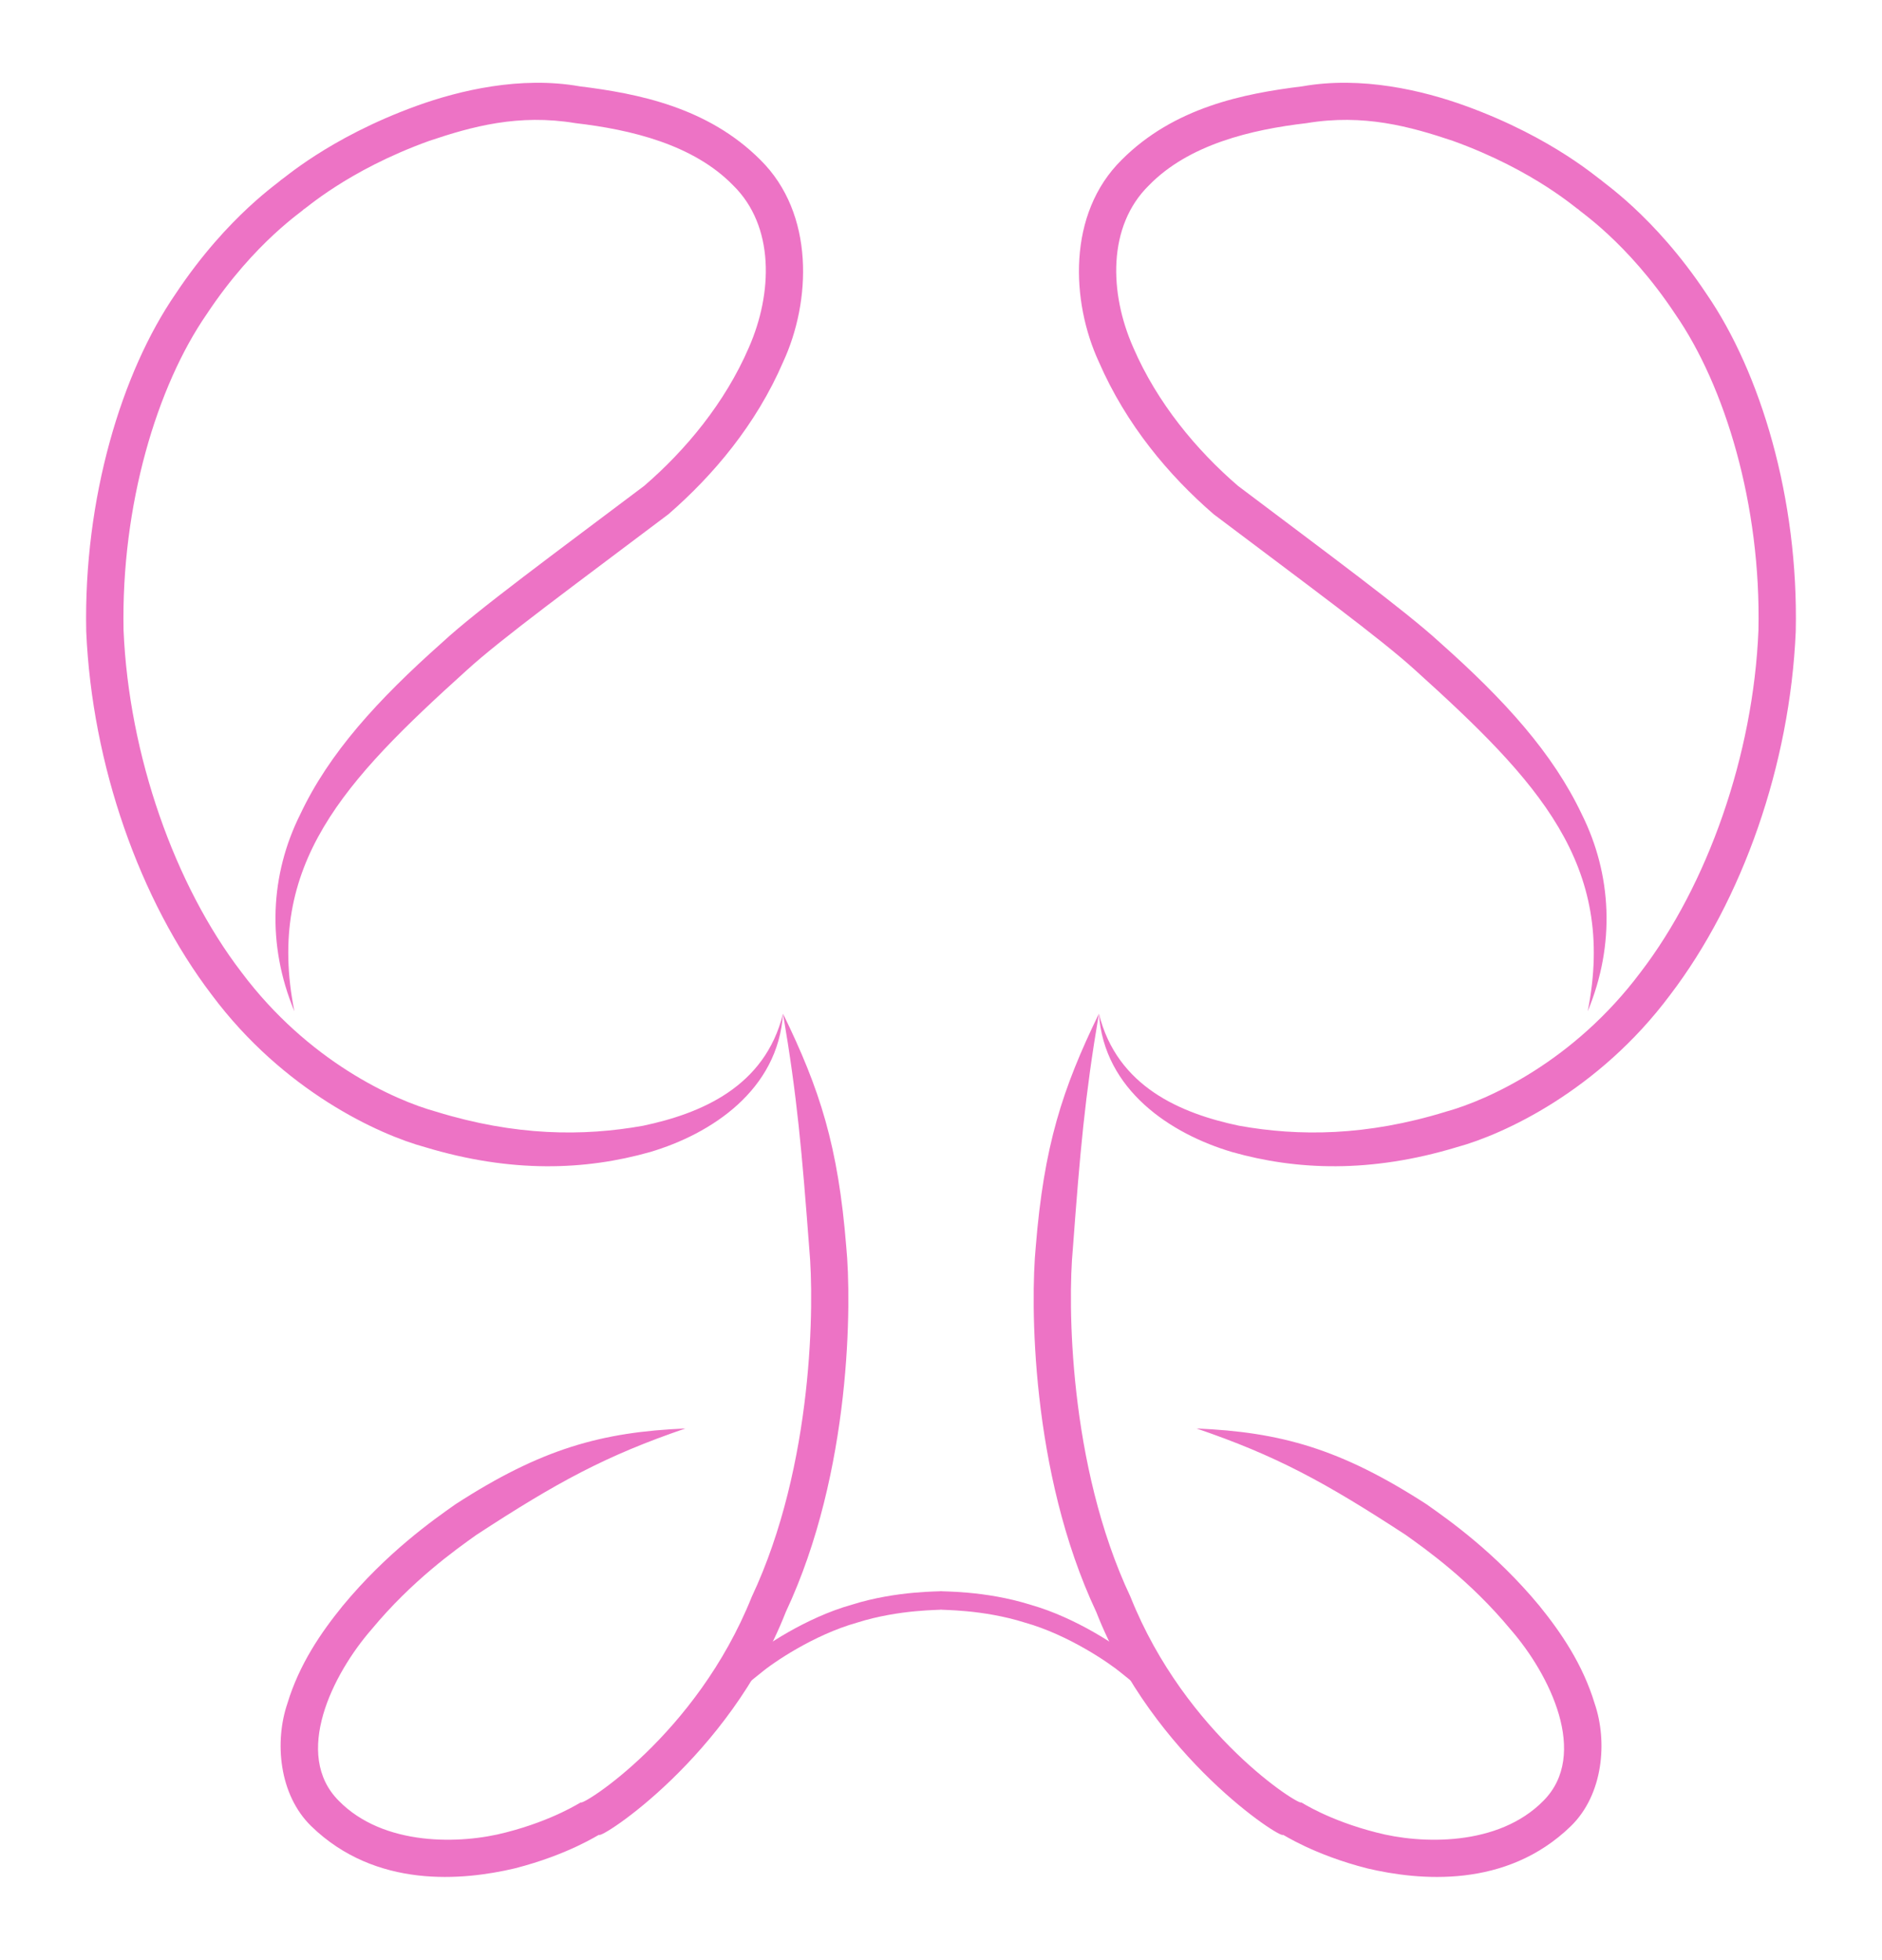 <?xml version="1.0" encoding="utf-8"?>
<!-- Generator: Adobe Illustrator 16.0.0, SVG Export Plug-In . SVG Version: 6.00 Build 0)  -->
<!DOCTYPE svg PUBLIC "-//W3C//DTD SVG 1.1//EN" "http://www.w3.org/Graphics/SVG/1.1/DTD/svg11.dtd">
<svg version="1.1" id="圖層_1" xmlns="http://www.w3.org/2000/svg" xmlns:xlink="http://www.w3.org/1999/xlink" x="0px" y="0px"
	 width="230.988px" height="240.563px" viewBox="0 0 230.988 240.563" enable-background="new 0 0 230.988 240.563"
	 xml:space="preserve">
<g>
	<g>
		<path fill="#ED73C5" d="M96.101,124.427c1.734,10.146,2.324,16.969,3.23,28.92c0.595,6.354,0.578,26.424-7.064,42.668
			c-6.815,17.023-20.898,25.736-20.978,25.23c0-0.035-3.357,2.201-9.19,3.691c-5.523,1.461-15.014,1.742-20.522-3.887
			c-5.667-5.676-0.768-15.535,4.026-21.035c4.945-5.971,10.285-9.762,12.872-11.604c9.937-6.492,15.913-9.732,25.65-13.059
			c-10.282,0.436-17.686,2.48-28.22,9.301c-2.775,1.955-8.424,5.926-13.83,12.455c-2.664,3.273-5.345,7.182-6.803,12.004
			c-1.586,4.658-1.061,11.176,2.932,15.063c7.94,7.707,18.626,6.67,24.96,5.18c6.645-1.693,10.368-4.193,10.368-4.131
			c0.079,0.625,15.907-9.482,22.911-27.344c8.109-17.258,8.069-38.211,7.424-44.805C102.876,140.647,100.618,133.694,96.101,124.427
			z"/>
	</g>
	<g>
		<path fill="#ED73C5" d="M36.132,124.138c-3.601-18.01,6.107-28.277,21.15-41.861c4.261-3.895,13.233-10.453,24.758-19.154
			c5.492-4.77,10.76-10.996,14.082-18.697c3.402-7.352,3.925-18.18-2.813-24.816c-6.426-6.428-14.974-8.127-22.158-9.012
			c-7.273-1.287-14.779,0.504-19.982,2.385c-10.984,3.973-16.65,9.252-16.701,9.111c0.146,0.09-6.449,4.238-12.917,13.98
			c-6.622,9.619-11.307,25.104-10.967,41.463c0.717,16.365,6.548,32.945,15.407,44.584c8.823,11.83,20.521,17.16,26.171,18.695
			c10.645,3.217,19.693,2.838,27.597,0.611c7.546-2.23,15.743-7.615,16.343-17c-2.213,9.02-10.118,12.271-17.165,13.762
			c-7.381,1.324-15.669,1.273-25.409-1.725c-5.206-1.436-15.71-6.195-23.89-17.117c-8.207-10.705-13.819-26.652-14.473-41.961
			c-0.314-15.398,4.116-30.006,10.2-38.814c5.95-8.984,12.021-12.787,11.906-12.877c0.02,0.148,5.261-4.748,15.414-8.402
			c5.241-1.766,10.951-3.342,17.954-2.174c6.745,0.783,14.449,2.602,19.352,7.645c5.077,4.982,4.866,13.199,1.921,19.896
			c-2.935,6.807-7.771,12.605-12.854,16.988C68.171,67.856,58.523,74.929,54.31,78.833c-8.042,7.143-13.926,13.635-17.456,21.123
			C33.176,107.312,32.705,115.917,36.132,124.138z"/>
	</g>
	<g>
		<path fill="#ED73C5" d="M134.876,124.427c-4.499,9.268-6.754,16.221-7.755,28.648c-0.634,6.594-0.69,27.547,7.432,44.805
			c6.983,17.861,22.831,27.969,22.905,27.344c0-0.063,3.719,2.438,10.363,4.131c6.334,1.49,17.025,2.527,24.969-5.18
			c3.996-3.887,4.527-10.404,2.93-15.063c-1.459-4.822-4.139-8.73-6.791-12.004c-5.412-6.529-11.074-10.5-13.845-12.455
			c-10.543-6.82-17.929-8.865-28.229-9.301c9.749,3.326,15.725,6.566,25.668,13.059c2.584,1.842,7.926,5.633,12.871,11.604
			c4.798,5.5,9.684,15.359,4.039,21.035c-5.523,5.629-15.018,5.348-20.529,3.887c-5.858-1.49-9.217-3.727-9.195-3.691
			c-0.085,0.506-14.172-8.207-20.961-25.23c-7.66-16.244-7.68-36.314-7.078-42.648C132.558,141.396,133.155,134.573,134.876,124.427
			z"/>
	</g>
	<g>
		<path fill="#ED73C5" d="M194.866,124.138c3.422-8.221,2.943-16.826-0.723-24.182c-3.555-7.488-9.412-13.98-17.457-21.123
			c-4.232-3.887-13.858-10.977-24.735-19.186c-5.097-4.383-9.92-10.182-12.86-16.988c-2.965-6.697-3.163-14.914,1.914-19.896
			c4.902-5.043,12.602-6.861,19.355-7.645c7.003-1.168,12.702,0.408,17.957,2.174c10.148,3.66,15.391,8.551,15.4,8.402
			c-0.115,0.09,5.949,3.893,11.902,12.877c6.096,8.809,10.543,23.416,10.203,38.814c-0.625,15.309-6.255,31.256-14.464,41.961
			c-8.181,10.922-18.692,15.682-23.892,17.117c-9.721,2.998-18.031,3.049-25.391,1.725c-7.072-1.49-14.973-4.742-17.201-13.762
			c0.621,9.385,8.817,14.77,16.374,17c7.891,2.227,16.942,2.605,27.569-0.611c5.651-1.535,17.356-6.865,26.174-18.695
			c8.871-11.639,14.704-28.219,15.409-44.584c0.366-16.359-4.335-31.844-10.957-41.463c-6.472-9.742-13.067-13.891-12.93-13.98
			c-0.048,0.141-5.704-5.139-16.688-9.111c-5.203-1.881-12.691-3.672-19.98-2.385c-7.205,0.885-15.743,2.584-22.162,9.012
			c-6.74,6.637-6.215,17.465-2.814,24.816c3.346,7.701,8.574,13.928,14.089,18.697c11.529,8.701,20.485,15.26,24.752,19.154
			C188.759,95.86,198.464,106.128,194.866,124.138z"/>
	</g>
	<g>
		<path fill="#ED73C5" d="M144.709,210.987c-1.437-2.885-2.638-4.889-5.645-7.381c-1.606-1.377-6.947-5.025-12.594-6.617
			c-5.608-1.768-10.993-1.594-10.978-1.672c0.024,0.078-5.363-0.096-10.967,1.672c-5.65,1.592-11.006,5.24-12.596,6.617
			c-3.014,2.492-4.225,4.496-5.646,7.381c2.578-2.002,4.208-3.287,7.076-5.607c1.494-1.268,6.523-4.703,11.834-6.197
			c5.248-1.662,10.323-1.521,10.299-1.598c-0.016,0.076,5.047-0.064,10.309,1.598c5.302,1.494,10.324,4.93,11.842,6.197
			C140.501,207.7,142.134,208.985,144.709,210.987z"/>
	</g>
</g>
</svg>
